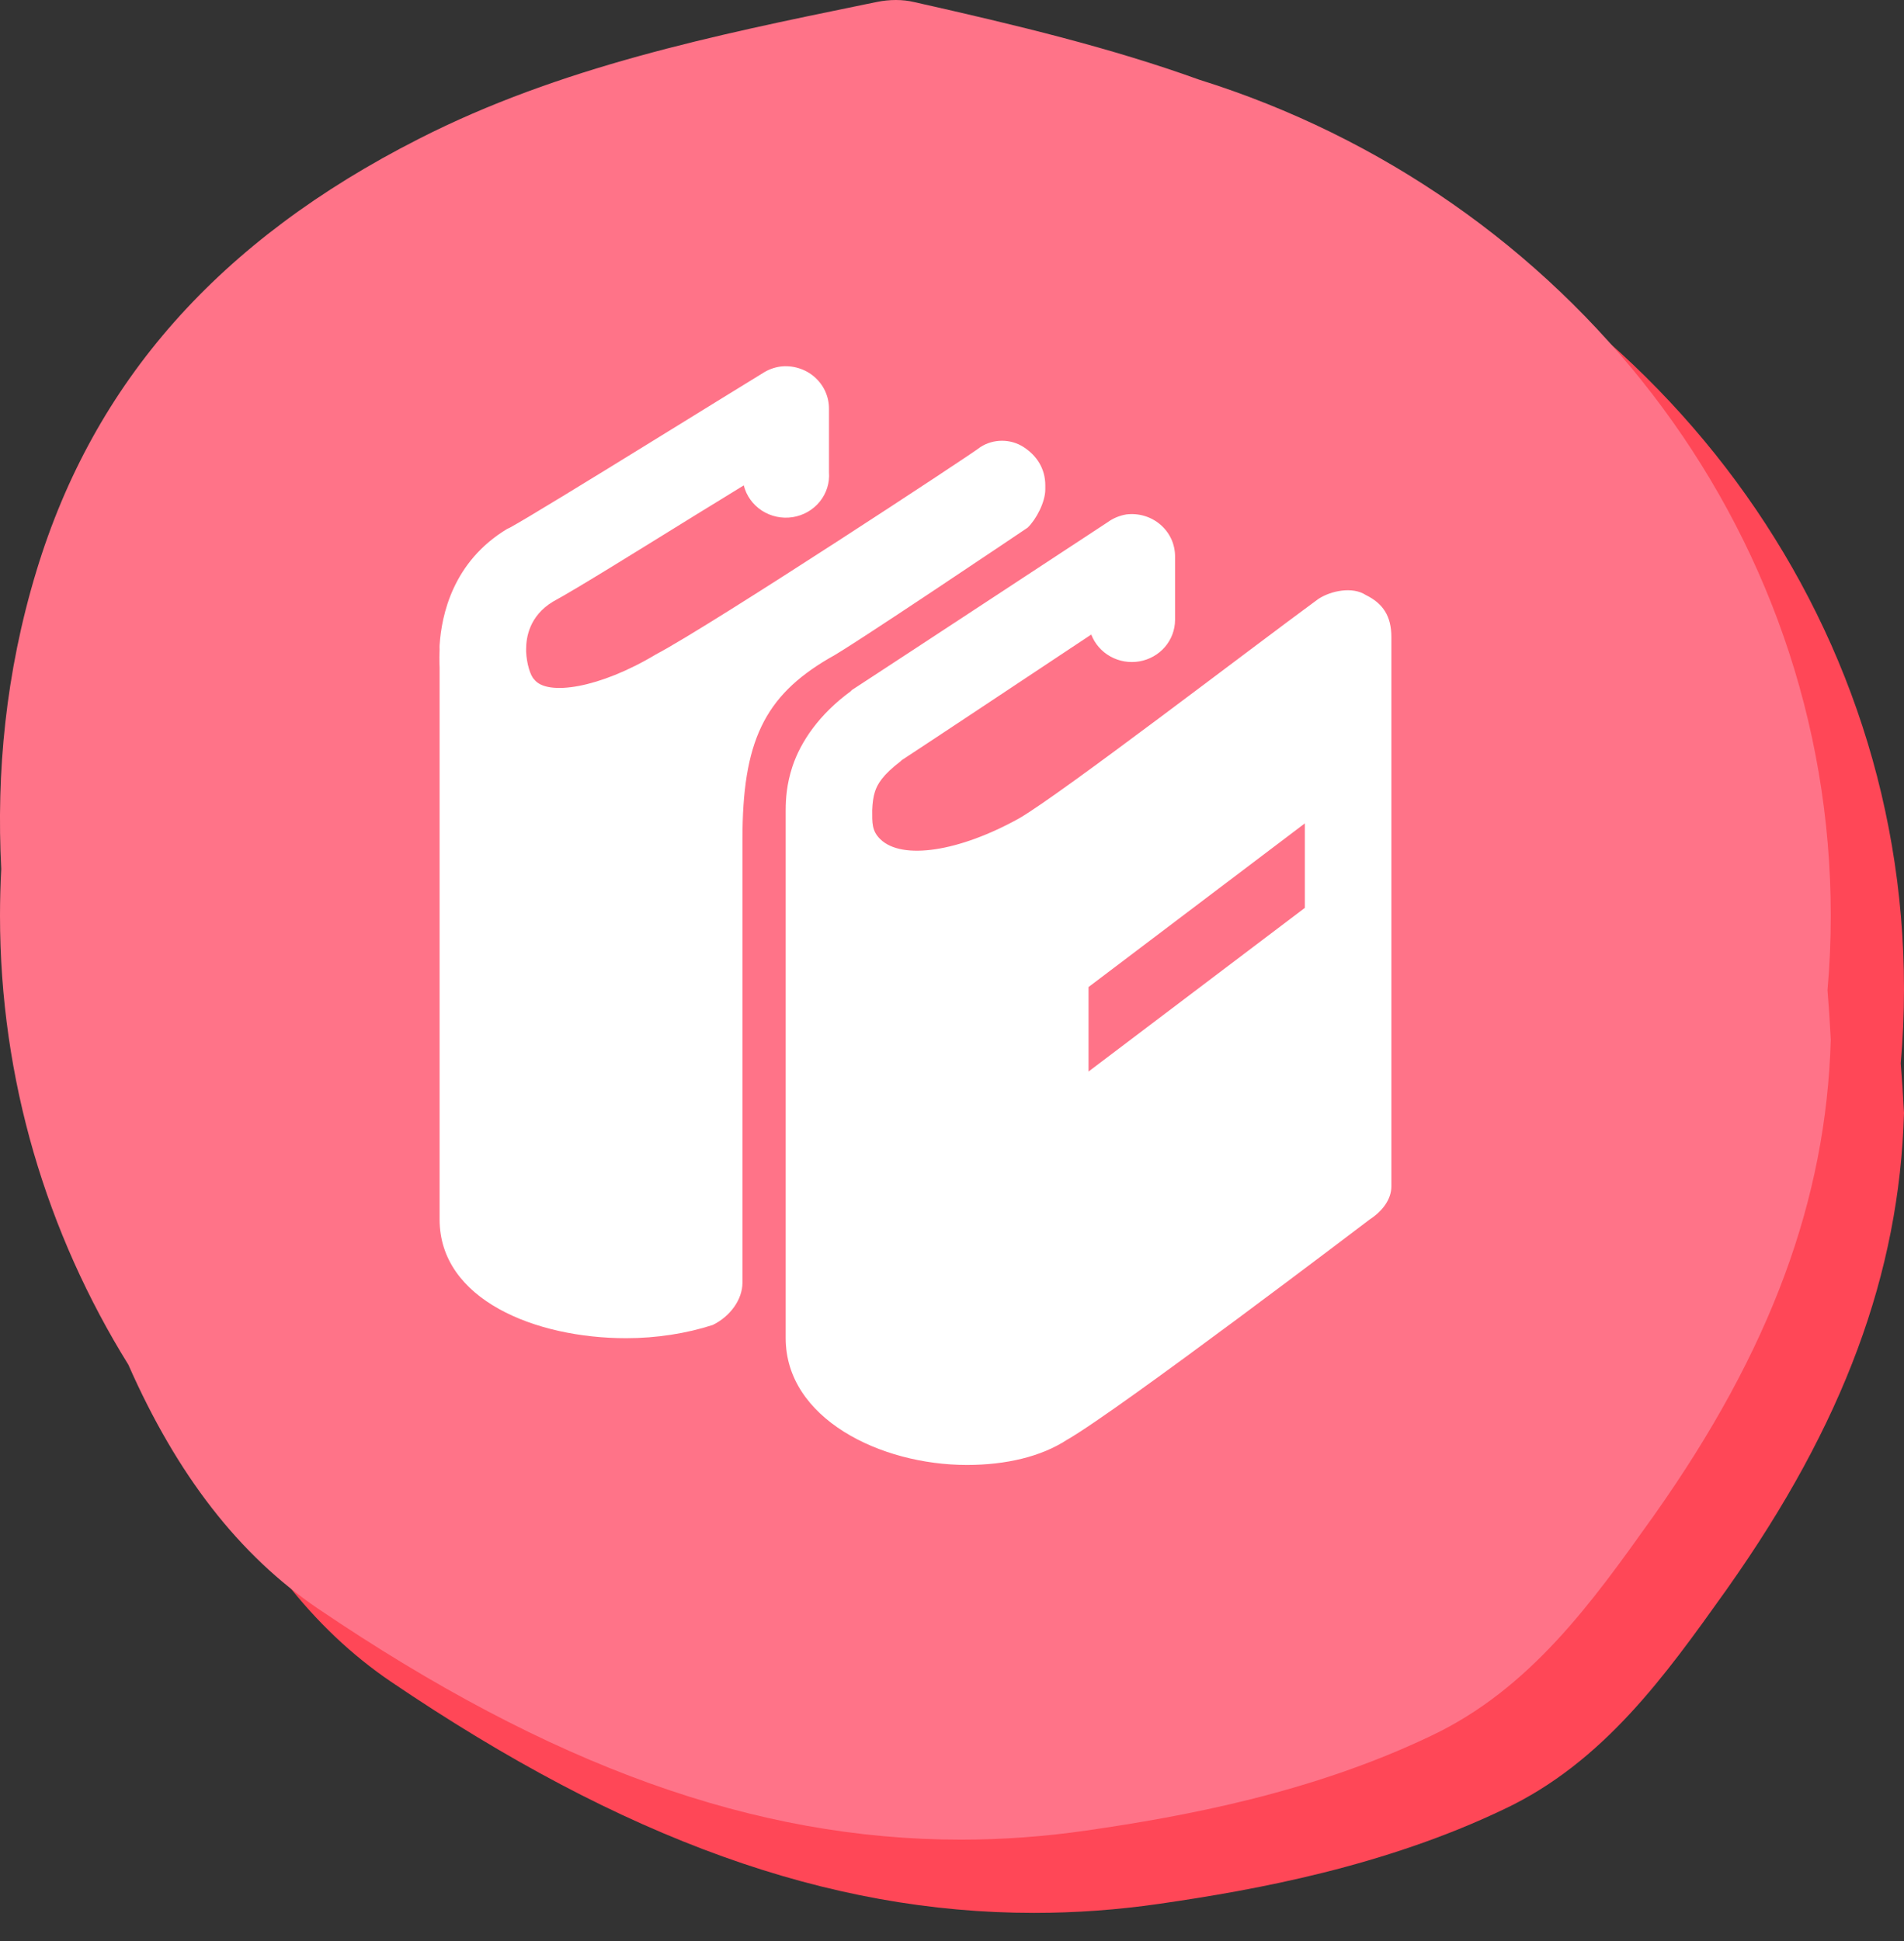 <svg width="52" height="53" viewBox="0 0 52 53" fill="none" xmlns="http://www.w3.org/2000/svg">
<rect x="0" y="0" width="52" height="53" fill="#333333" stroke="none"/>
<path d="M5.505 39.262C6.836 42.282 8.537 44.467 10.68 45.92C17.036 50.225 22.616 52.231 28.24 52.231H28.242C29.372 52.231 30.525 52.148 31.664 51.983C34.338 51.597 37.821 50.955 41.08 49.398C43.793 48.117 45.487 45.742 47.124 43.445L47.127 43.442L47.194 43.346C50.346 38.885 51.874 34.77 52 30.39C51.977 29.936 51.948 29.484 51.911 29.035C51.97 28.364 52 27.685 52 27C52 16.342 44.763 7.307 34.749 4.175C32.349 3.309 29.783 2.689 26.964 2.056C26.811 2.019 26.643 2 26.467 2C26.292 2 26.11 2.019 25.941 2.055L25.612 2.122C21.519 2.962 17.287 3.83 13.446 5.788C7.982 8.561 4.563 12.423 2.994 17.594C2.15 20.374 1.899 23.098 2.034 25.729C2.012 26.15 2 26.574 2 27C2 31.48 3.279 35.674 5.505 39.262Z" fill="#FF4757"/>
<path d="M3.505 37.262C4.836 40.282 6.537 42.467 8.68 43.92C15.036 48.225 20.616 50.231 26.24 50.231H26.242C27.372 50.231 28.525 50.148 29.664 49.983C32.338 49.597 35.821 48.955 39.08 47.398C41.793 46.117 43.487 43.742 45.124 41.445L45.127 41.442L45.194 41.346C48.346 36.885 49.874 32.77 50 28.39C49.977 27.936 49.948 27.484 49.911 27.035C49.97 26.364 50 25.685 50 25C50 14.342 42.763 5.307 32.749 2.175C30.349 1.309 27.783 0.689 24.964 0.056C24.811 0.019 24.643 0 24.467 0C24.292 0 24.11 0.019 23.941 0.055L23.612 0.122C19.519 0.962 15.287 1.83 11.446 3.788C5.982 6.561 2.563 10.423 0.994 15.594C0.15 18.374 -0.101 21.098 0.034 23.729C0.012 24.15 0 24.574 0 25C0 29.48 1.279 33.674 3.505 37.262Z" fill="#FF7388"/>
<path d="M21.311 10.009C21.139 10.034 20.975 10.095 20.831 10.189C20.831 10.189 19.336 11.107 17.729 12.1C16.122 13.092 14.335 14.186 13.926 14.407C13.901 14.418 13.876 14.43 13.851 14.442C12.367 15.336 12.059 16.796 12.006 17.615C12.002 17.653 12.006 17.684 12.006 17.725C11.993 18.032 12.006 18.229 12.006 18.229V33.297C12.006 35.486 14.621 36.539 17.102 36.539C17.929 36.539 18.756 36.409 19.465 36.178C19.938 35.948 20.277 35.486 20.277 35.025V22.913C20.277 20.26 20.867 19.014 22.64 17.976C23.112 17.746 28.068 14.406 28.068 14.406C28.304 14.175 28.548 13.707 28.548 13.361V13.253C28.548 12.791 28.311 12.438 27.957 12.208C27.602 11.977 27.13 11.977 26.775 12.208C26.657 12.323 19.45 17.06 17.914 17.868C16.378 18.791 14.944 19.013 14.59 18.552C14.48 18.445 14.384 18.116 14.369 17.795V17.759V17.723C14.37 17.409 14.453 16.818 15.107 16.425C15.771 16.064 17.42 15.036 19.022 14.046C19.699 13.628 19.783 13.583 20.313 13.253C20.383 13.534 20.559 13.78 20.806 13.941C21.053 14.102 21.353 14.166 21.647 14.121C21.94 14.075 22.205 13.924 22.389 13.696C22.573 13.469 22.663 13.182 22.64 12.893V11.162C22.641 10.998 22.606 10.835 22.538 10.685C22.47 10.535 22.369 10.401 22.243 10.291C22.117 10.182 21.969 10.1 21.808 10.052C21.647 10.003 21.478 9.988 21.311 10.009ZM30.763 14.046C30.575 14.077 30.398 14.151 30.245 14.263C30.245 14.263 24.297 18.17 23.267 18.84C23.255 18.852 23.242 18.865 23.231 18.877C22.375 19.503 21.868 20.249 21.642 20.93C21.483 21.414 21.459 21.808 21.458 22.121V22.482C21.456 22.518 21.456 22.553 21.458 22.589V36.539C21.458 38.731 24.044 40 26.407 40C27.47 40 28.429 39.776 29.138 39.315C30.556 38.507 37.409 33.296 37.409 33.296C37.764 33.065 38 32.74 38 32.394V17.398C38 16.822 37.771 16.476 37.298 16.245C36.944 16.014 36.361 16.123 36.007 16.353C34.116 17.738 29.027 21.645 27.846 22.338C26.192 23.26 24.633 23.491 24.042 22.914C23.806 22.684 23.821 22.467 23.821 22.121C23.828 21.922 23.851 21.752 23.896 21.616C23.962 21.415 24.097 21.168 24.596 20.787C24.62 20.769 24.608 20.77 24.633 20.752C25.487 20.194 28.1 18.456 29.803 17.326C29.9 17.578 30.084 17.79 30.324 17.924C30.564 18.058 30.845 18.106 31.117 18.059C31.389 18.012 31.636 17.873 31.814 17.667C31.992 17.46 32.09 17.2 32.092 16.93V15.2C32.093 15.035 32.059 14.873 31.991 14.722C31.922 14.572 31.822 14.438 31.696 14.329C31.57 14.219 31.422 14.138 31.261 14.089C31.1 14.04 30.93 14.026 30.763 14.046ZM35.637 22.482V24.789L29.729 29.258V26.951L35.637 22.482Z" fill="white"/>
</svg>
